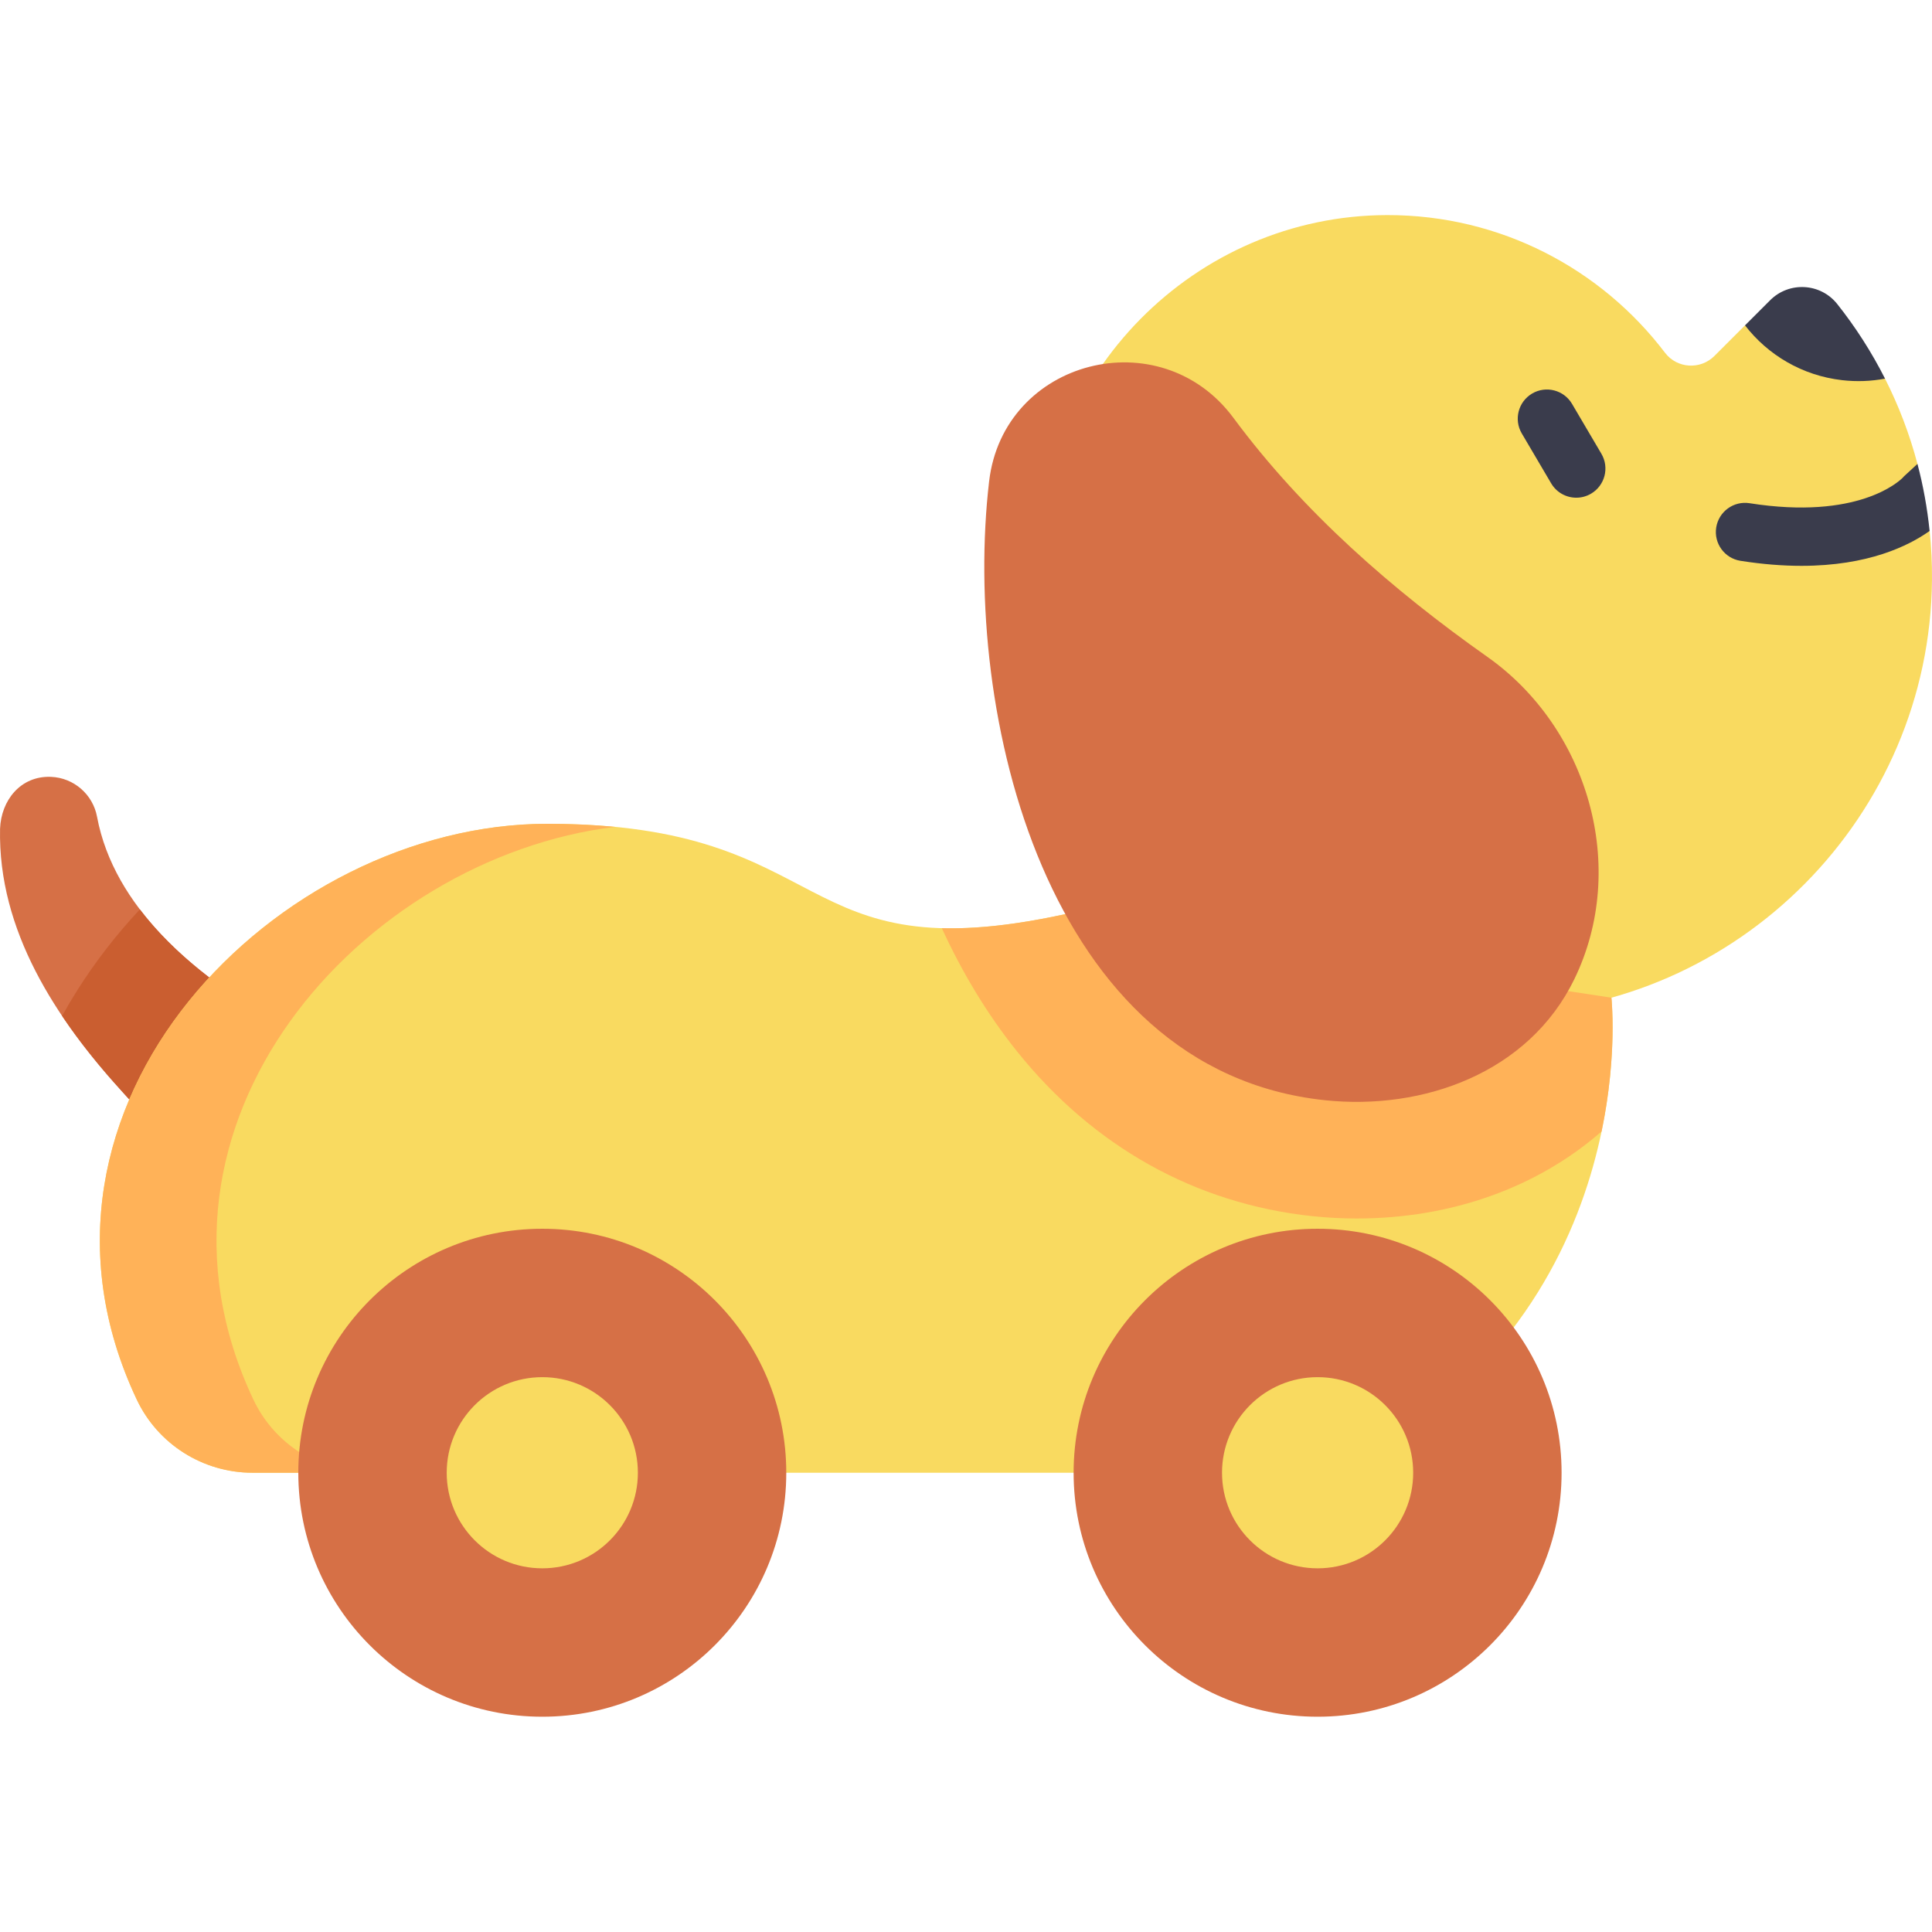 <svg height="512pt" viewBox="0 -57 512 512" width="512pt" xmlns="http://www.w3.org/2000/svg"><path d="m511.363 83.711-3.219-6.527v-11.242c-2.086-7.895-4.98-15.461-8.598-22.602.004.004-6.254-6.141-6.25-6.137l-30.852-7.977-8.098 8.098c-3.727 3.727-9.91 3.355-13.098-.84-16.871-22.203-43.574-36.531-73.625-36.484-51.02.078-92.66 42.277-92.09 93.293.191 17.023 4.996 32.941 13.223 46.559 17.633 42.746 60.066 72.648 109.375 71.77 62.539-1.117 113.328-52.41 113.863-114.953.039-4.387-.18-8.711-.617-12.973zm0 0" fill="#f9da60"/><path d="m50.559 249.293c-7.012-4.16-12.766-11.066-18.203-17.035-17.512-19.23-32.918-42.691-32.34-69.641.285-7.504 5.422-14.047 13.465-13.742 6.156.234 11.145 4.734 12.23 10.543 4.504 24.141 25.934 41.777 46.086 53.508 10.965 6.379 15.809 19.902 8.207 31.055-6.93 10.16-19.801 11.043-29.445 5.312zm0 0" fill="#d67046"/><path d="m80.004 243.977c7.602-11.148 2.758-24.672-8.207-31.055-12.547-7.301-25.586-16.895-34.73-28.922-6.172 6.605-11.699 13.715-16.469 21.246-1.461 2.305-2.84 4.637-4.141 6.984 4.762 7.105 10.219 13.789 15.898 20.031 5.434 5.969 11.191 12.871 18.203 17.035 9.645 5.727 22.516 4.844 29.445-5.32zm0 0" fill="#ca5e30"/><path d="m427.039 207.402-144.707-22.148c-73.355 15.938-59.961-23.941-137.285-23.941-71.418 0-145.676 74.488-108.812 152.57 5.598 11.859 17.562 19.406 30.676 19.406h287.445c81.988-41.992 72.684-125.887 72.684-125.887zm0 0" fill="#f9da60"/><path d="m67.141 313.883c-34.621-73.336 28.781-143.496 95.785-151.754-5.379-.52-11.293-.816-17.879-.816-71.414 0-145.676 74.488-108.812 152.57 5.598 11.859 17.562 19.406 30.676 19.406h30.906c-13.117.004-25.078-7.547-30.676-19.406zm0 0" fill="#ffb258"/><path d="m282.332 185.254c-13.477 2.926-24.02 3.969-32.742 3.723 5.305 11.539 11.84 22.527 19.797 32.484 20.27 25.371 47.363 40.527 78.359 43.828 3.895.414 7.855.625 11.77.625h.004c25.191 0 47.961-8.25 64.914-23.07 4.262-20.465 2.605-35.441 2.605-35.441zm0 0" fill="#ffb258"/><path d="m508.145 65.941-3.289 3.035c-.281.262-.359.316-.578.59-1 1.016-11.934 11.309-40.633 6.789-4.207-.664-8.168 2.219-8.832 6.434-.664 4.215 2.215 8.168 6.43 8.832 5.934.934 11.305 1.332 16.156 1.332 17.691 0 28.426-5.301 33.969-9.246-.625-6.07-1.699-12.008-3.223-17.766zm0 0" fill="#3a3c4c"/><path d="m417.734 74.898c-2.645 0-5.223-1.359-6.664-3.809l-7.781-13.219c-2.168-3.676-.938-8.41 2.738-10.578 3.676-2.164 8.414-.938 10.578 2.738l7.781 13.219c2.164 3.68.938 8.414-2.738 10.578-1.23.727-2.582 1.07-3.914 1.07zm0 0" fill="#3a3c4c"/><path d="m208.371 333.293c0 35.707-28.949 64.656-64.656 64.656-35.711 0-64.66-28.949-64.66-64.656 0-35.711 28.949-64.66 64.66-64.66 35.707 0 64.656 28.949 64.656 64.66zm0 0" fill="#d67046"/><path d="m169.043 333.293c0 13.988-11.34 25.328-25.328 25.328-13.992 0-25.332-11.34-25.332-25.328 0-13.992 11.34-25.332 25.332-25.332 13.988 0 25.328 11.34 25.328 25.332zm0 0" fill="#f9da60"/><path d="m413.836 333.293c0 35.707-28.945 64.656-64.656 64.656-35.711 0-64.66-28.949-64.66-64.656 0-35.711 28.949-64.66 64.66-64.66 35.711 0 64.656 28.949 64.656 64.66zm0 0" fill="#d67046"/><path d="m374.508 333.293c0 13.988-11.34 25.328-25.328 25.328-13.988 0-25.332-11.34-25.332-25.328 0-13.992 11.344-25.332 25.332-25.332 13.988 0 25.328 11.34 25.328 25.332zm0 0" fill="#f9da60"/><path d="m486.883 23.566c-4.43-5.574-12.742-6.039-17.777-1l-6.66 6.66c6.047 7.824 15.113 13.297 25.711 14.52 3.902.449 7.73.289 11.395-.402-3.559-7.031-7.809-13.656-12.668-19.777zm0 0" fill="#3a3c4c"/><path d="m326.898 53.77c-19.375-26.188-60.984-15.551-64.773 16.801-7.168 61.258 14.957 156.109 88.895 163.988 26.168 2.785 54.09-7.25 66.164-32.008 14.492-29.719 3.672-66.633-22.996-85.461-25.156-17.754-48.906-38.477-67.289-63.32zm0 0" fill="#d67046"/></svg>